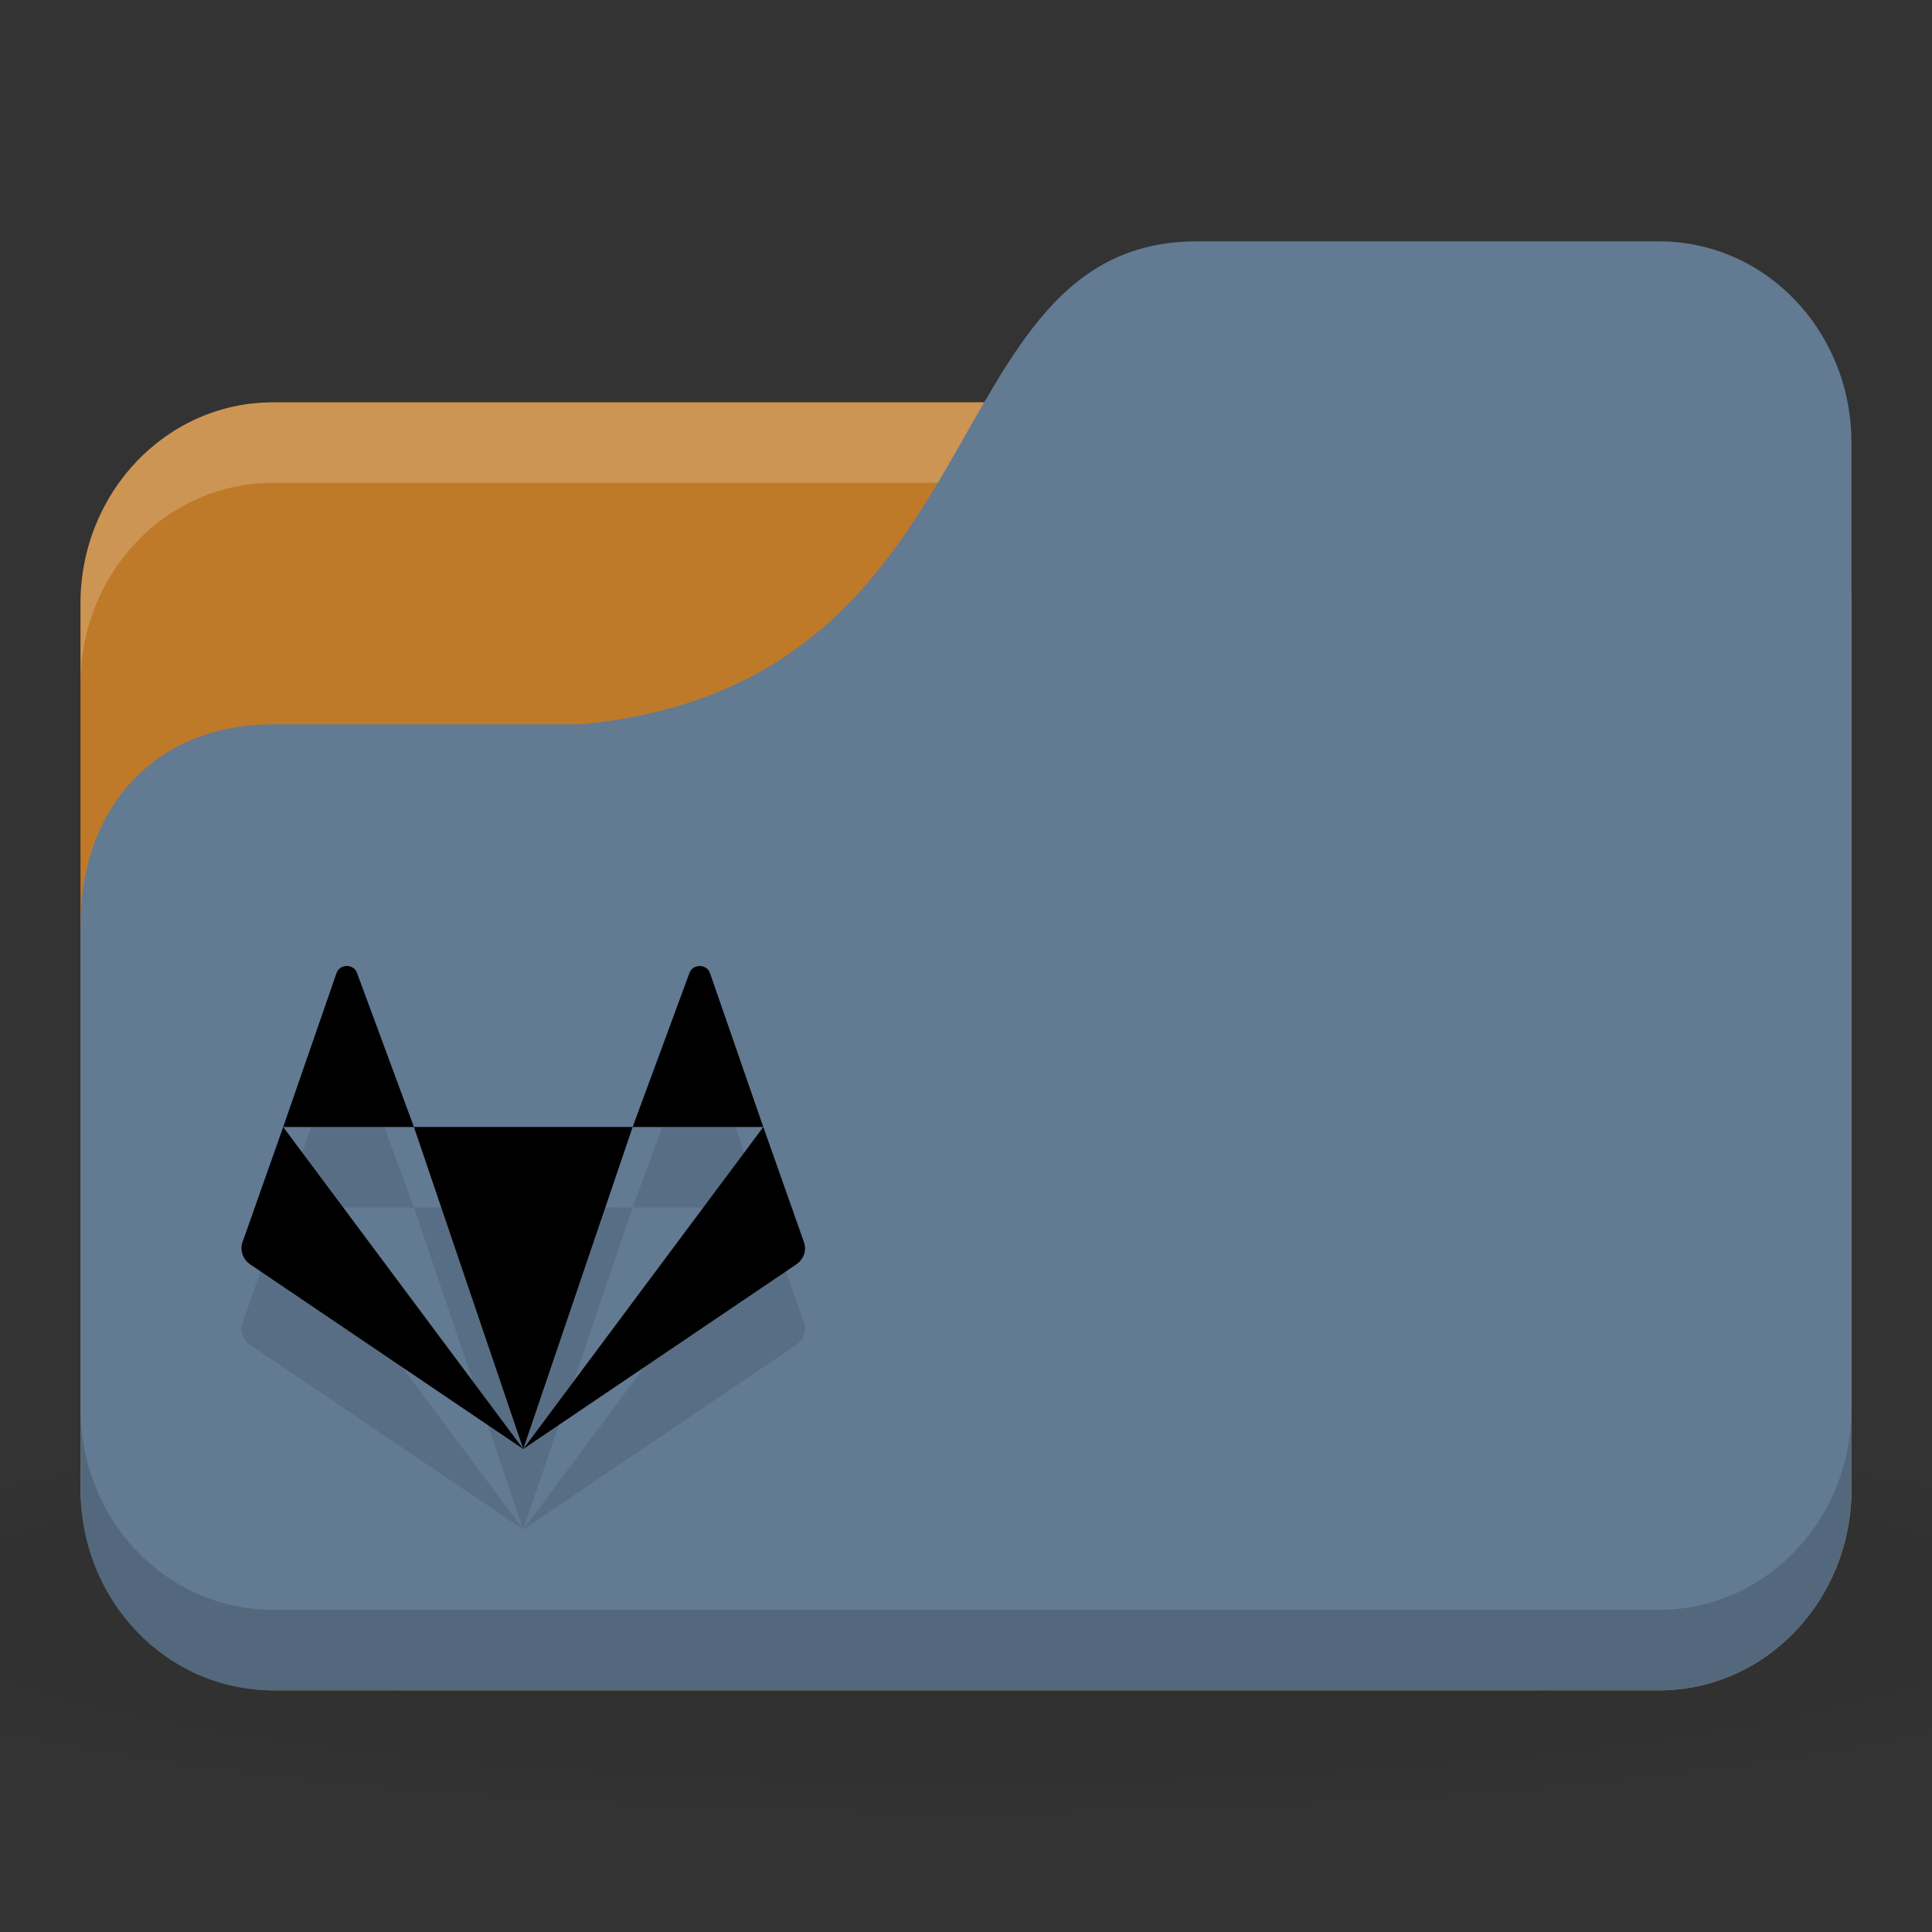 <svg version="1.1" viewBox="0 0 24 24" xmlns="http://www.w3.org/2000/svg">
 <rect x="0" y="0" width="24" height="24" fill="#333333" stroke="none"/>
 <defs>
  <radialGradient id="radialGradient3053" cx="24" cy="40.5" r="24" gradientTransform="matrix(.625 0 0 .104 -3 1044.143)" gradientUnits="userSpaceOnUse">
   <stop offset="0"/>
   <stop style="stop-opacity:.196" offset="1"/>
  </radialGradient>
 </defs>
 <g transform="translate(0,-1028.362)">
  <path d="m12 1045.86c-4.913 0-9.264 0.391-12 1v3c2.736 0.609 7.087 1 12 1s9.264-0.391 12-1v-3c-2.736-0.609-7.087-1-12-1z" style="fill:url(#radialGradient3053);opacity:.1"/>
  <rect x="1" y="1033.36" width="22" height="16" rx="2.391" ry="2.5" style="fill:#BF7A29"/>
  <path d="m3.391 1033.36c-1.325 0-2.391 1.115-2.391 2.5v1c0-1.385 1.067-2.5 2.391-2.5h17.217c1.325 0 2.391 1.115 2.391 2.5v-1c0-1.385-1.067-2.5-2.391-2.5h-17.217z" style="fill:#fff;opacity:.2"/>
  <path d="m3.391 1037.36h3.826c5.261-0.5 4.304-6 7.652-6h5.739c1.325 0 2.391 1.115 2.391 2.5v13c0 1.385-1.067 2.5-2.391 2.5h-17.217c-1.325 0-2.391-1.115-2.391-2.5v-7c0-1.5 0.957-2.5 2.391-2.5z" style="fill:#627A92"/>
  <path d="m1 1045.86v1c0 1.385 1.067 2.5 2.391 2.5h17.217c1.325 0 2.391-1.115 2.391-2.5v-1c0 1.385-1.067 2.5-2.391 2.5h-17.217c-1.325 0-2.391-1.115-2.391-2.5z" style="opacity:.15"/>
  <path d="m4.308 1041.362c-0.053 0-0.107 0.029-0.127 0.086l-0.663 1.914h1.624l-0.707-1.914c-0.02-0.057-0.073-0.086-0.127-0.086zm0.834 2 1.358 4 1.359-4zm2.717 0h1.623l-0.663-1.914c-0.04-0.114-0.214-0.114-0.254 0zm1.623 0-2.982 4 3.39-2.292c0.094-0.063 0.133-0.175 0.097-0.278zm-2.982 4-2.982-4-0.505 1.43c-0.036 0.102 0.003 0.214 0.097 0.278z" style="-inkscape-stroke:none;fill-opacity:.098;font-variation-settings:normal;stop-color:#000000"/>
  <path d="m4.308 1040.362c-0.053 0-0.107 0.029-0.127 0.086l-0.663 1.914h1.624l-0.707-1.914c-0.02-0.057-0.073-0.086-0.127-0.086zm0.834 2 1.358 4 1.359-4zm2.717 0h1.623l-0.663-1.914c-0.04-0.114-0.214-0.114-0.254 0zm1.623 0-2.982 4 3.39-2.292c0.094-0.063 0.133-0.175 0.097-0.278zm-2.982 4-2.982-4-0.505 1.43c-0.036 0.102 0.003 0.214 0.097 0.278z" style="-inkscape-stroke:none;font-variation-settings:normal;stop-color:#000000"/>
 </g>
</svg>
